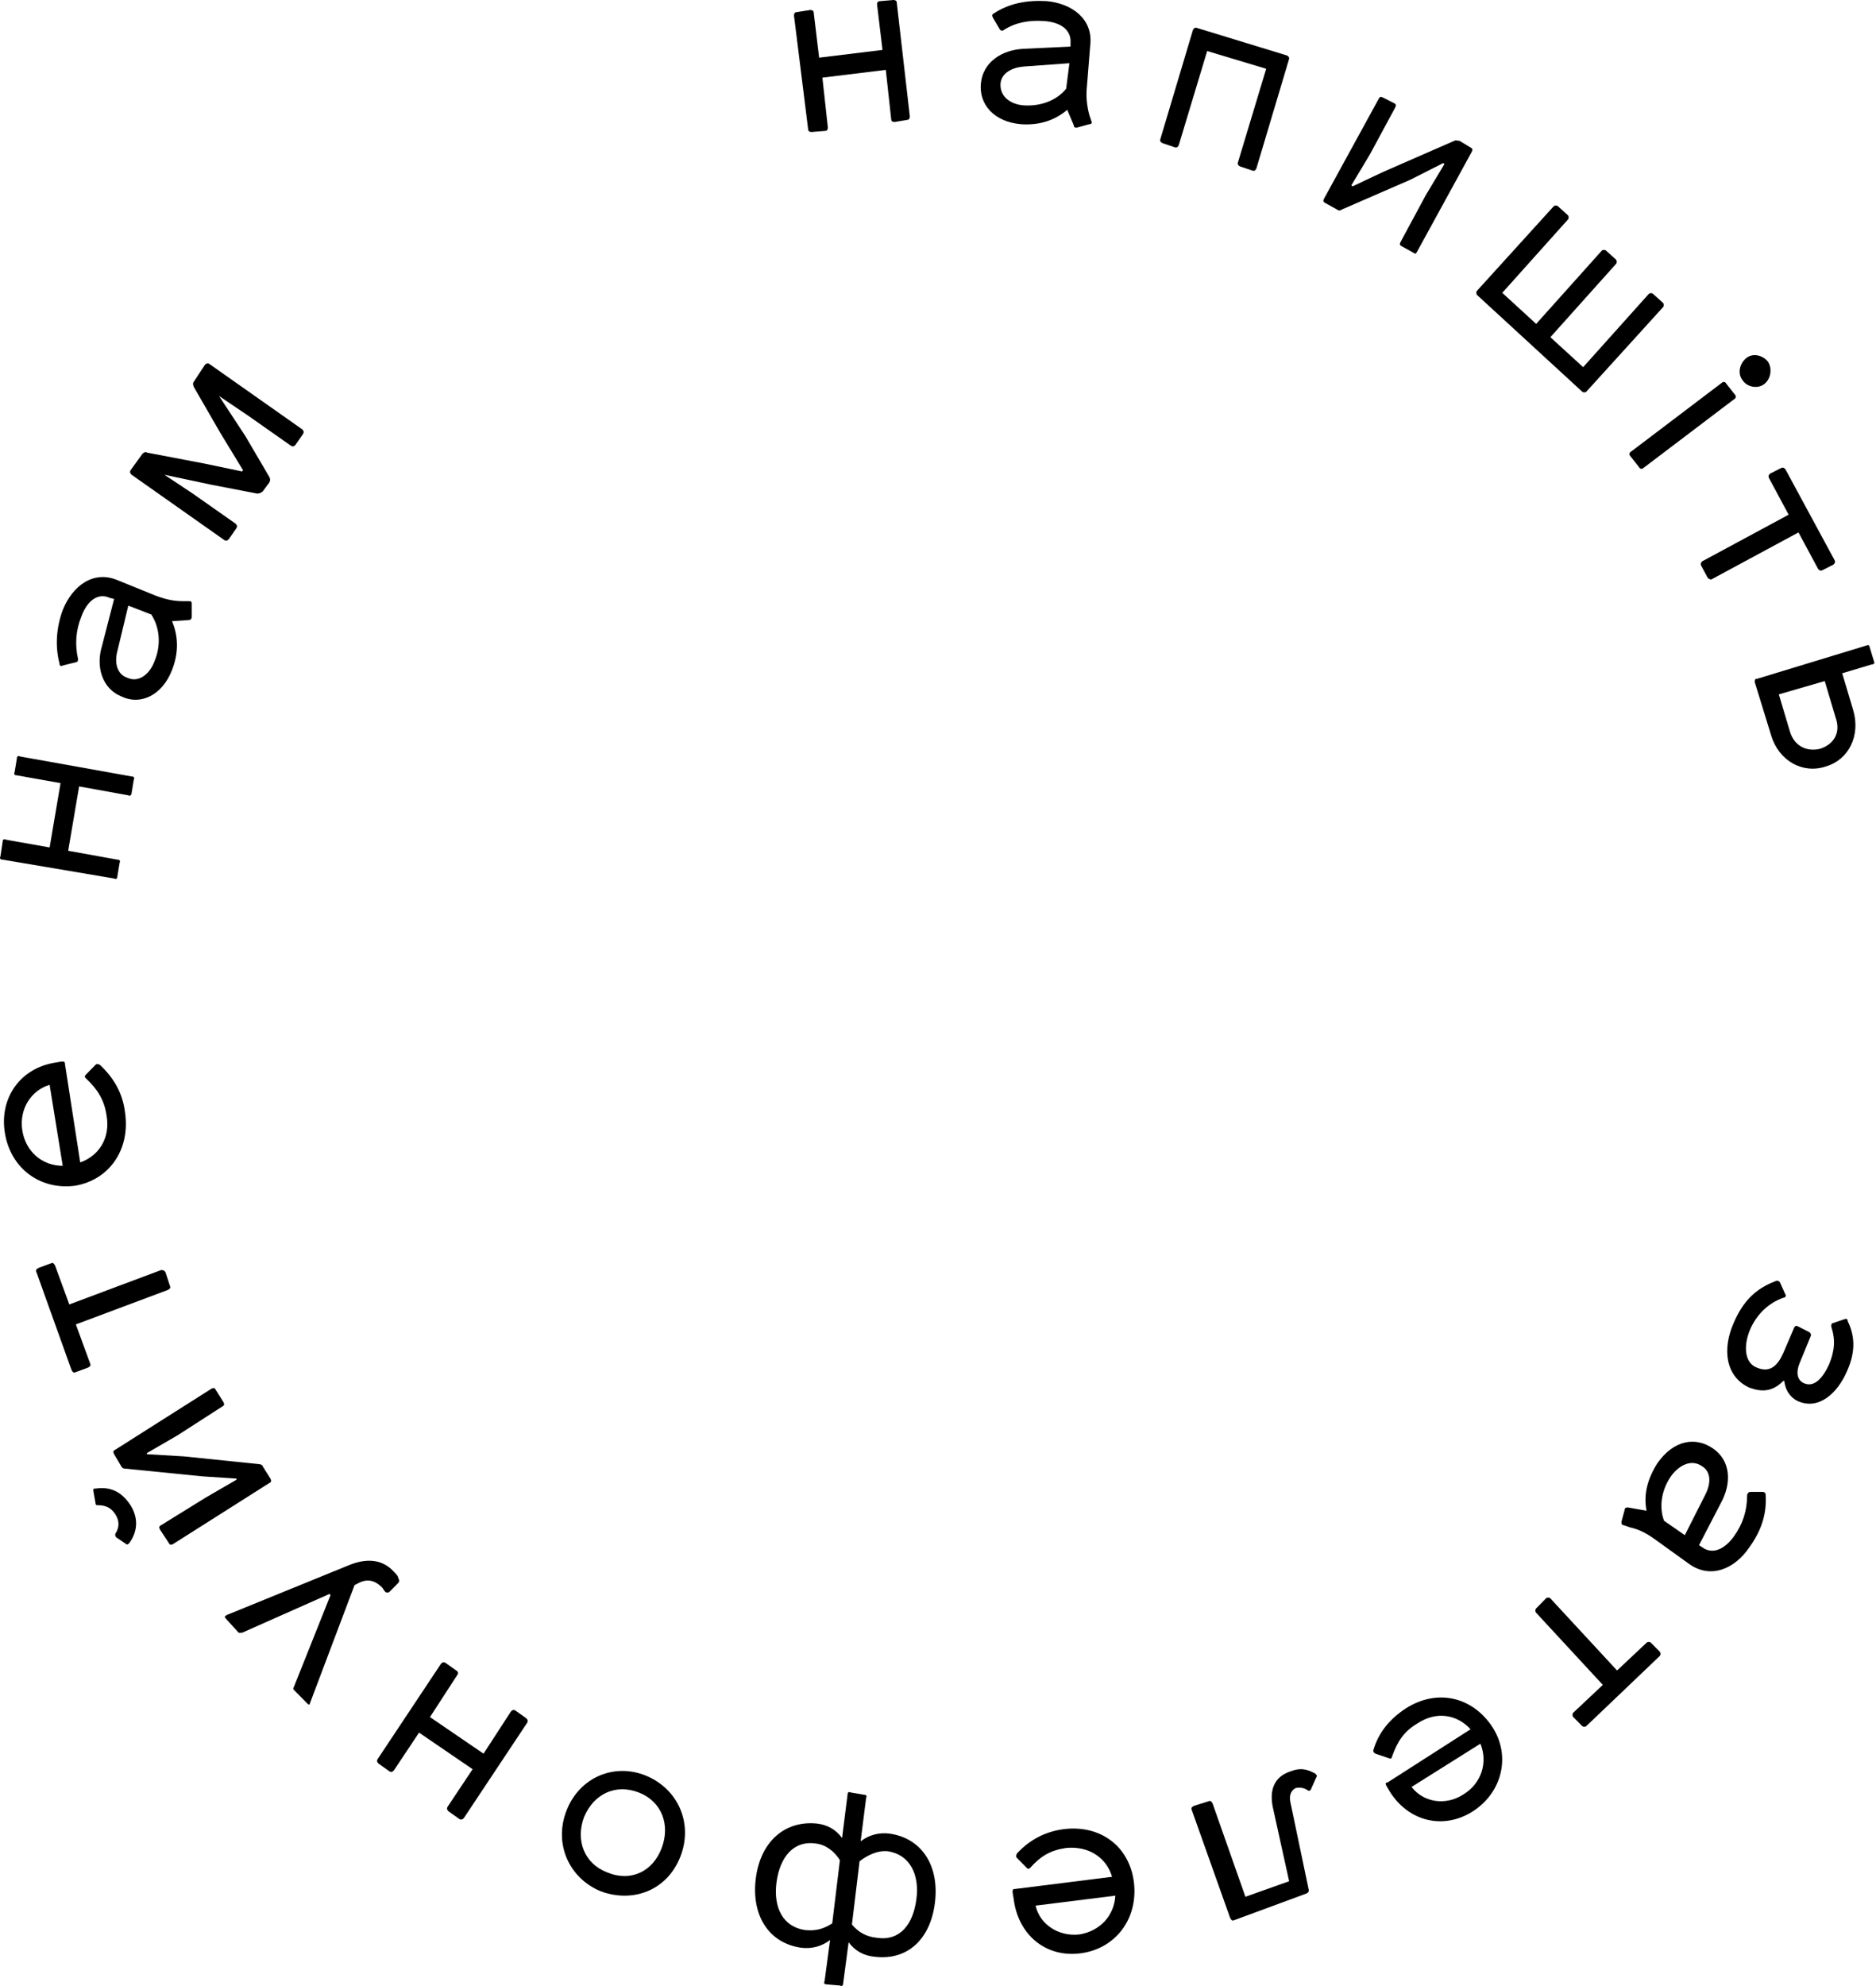 <svg width="69" height="73" viewBox="0 0 69 73" fill="none" xmlns="http://www.w3.org/2000/svg">
<path d="M29.806 0.367C29.886 0.367 29.927 0.408 29.927 0.449L30.128 2.12L32.459 1.835L32.258 0.163C32.258 0.082 32.299 0.041 32.379 0.041L32.861 0C32.942 0 32.982 0.041 32.982 0.082L33.464 4.281C33.464 4.363 33.424 4.404 33.384 4.404L32.902 4.485C32.821 4.485 32.781 4.444 32.781 4.404L32.58 2.569L30.248 2.854L30.449 4.689C30.449 4.77 30.409 4.811 30.369 4.811L29.846 4.852C29.766 4.852 29.726 4.811 29.726 4.77L29.203 0.571C29.203 0.489 29.243 0.449 29.283 0.449L29.806 0.367Z" fill="black"/>
<path d="M39.254 4.037C38.771 4.444 38.208 4.607 37.565 4.567C36.56 4.485 35.997 3.833 36.078 3.058C36.158 2.283 36.842 1.835 37.645 1.794L39.374 1.712V1.59C39.414 1.101 39.012 0.815 38.409 0.775C37.887 0.734 37.364 0.815 36.922 1.101C36.882 1.142 36.801 1.142 36.761 1.06L36.52 0.652C36.48 0.571 36.48 0.53 36.56 0.489C37.123 0.122 37.766 0 38.49 0.041C39.414 0.122 40.218 0.693 40.098 1.672L39.977 3.18C39.937 3.547 39.977 3.873 40.058 4.2L40.138 4.444C40.178 4.526 40.138 4.567 40.058 4.567L39.615 4.689C39.535 4.689 39.495 4.689 39.495 4.607L39.254 4.037ZM39.334 2.324L37.645 2.446C37.203 2.487 36.842 2.691 36.801 3.058C36.761 3.547 37.163 3.833 37.645 3.873C38.249 3.914 38.852 3.71 39.213 3.262L39.334 2.324Z" fill="black"/>
<path d="M47.334 2.039C47.415 2.079 47.415 2.12 47.415 2.161L46.209 6.198C46.169 6.279 46.128 6.279 46.088 6.279L45.606 6.116C45.525 6.075 45.525 6.034 45.525 5.994L46.571 2.528L44.4 1.876L43.354 5.341C43.314 5.423 43.274 5.423 43.234 5.423L42.751 5.26C42.671 5.219 42.671 5.178 42.671 5.137L43.877 1.101C43.917 1.019 43.957 1.019 43.998 1.019L47.334 2.039Z" fill="black"/>
<path d="M51.274 3.792C51.355 3.833 51.355 3.873 51.315 3.955L50.39 5.667L49.706 6.809L49.747 6.85L50.872 6.32L53.485 5.178C53.566 5.137 53.606 5.178 53.686 5.178L54.088 5.423C54.169 5.464 54.169 5.504 54.129 5.586L52.118 9.256C52.078 9.337 52.038 9.337 51.998 9.296L51.556 9.052C51.475 9.011 51.475 8.97 51.516 8.889L52.44 7.176L53.124 6.034L53.083 5.994L51.877 6.605L49.344 7.706C49.304 7.747 49.224 7.747 49.184 7.706L48.742 7.461C48.661 7.421 48.661 7.38 48.701 7.298L50.711 3.629C50.752 3.547 50.792 3.547 50.872 3.588L51.274 3.792Z" fill="black"/>
<path d="M56.501 11.906L58.913 9.215C58.953 9.174 59.033 9.174 59.074 9.215L59.435 9.541C59.476 9.582 59.476 9.663 59.435 9.704L57.023 12.395L58.229 13.496L60.642 10.805C60.682 10.764 60.762 10.764 60.802 10.805L61.164 11.131C61.204 11.172 61.204 11.253 61.164 11.294L58.35 14.393C58.31 14.434 58.229 14.434 58.189 14.393L54.33 10.846C54.289 10.805 54.289 10.723 54.33 10.683L57.144 7.584C57.184 7.543 57.264 7.543 57.305 7.584L57.666 7.91C57.707 7.951 57.707 8.032 57.666 8.073L55.254 10.764L56.501 11.906Z" fill="black"/>
<path d="M63.818 14.515C63.858 14.556 63.858 14.638 63.777 14.678L60.441 17.206C60.4 17.247 60.32 17.247 60.28 17.166L59.958 16.758C59.918 16.717 59.918 16.636 59.998 16.595L63.335 14.067C63.375 14.026 63.456 14.026 63.496 14.107L63.818 14.515ZM64.219 13.17C64.461 12.966 64.823 13.047 65.024 13.292C65.184 13.537 65.144 13.904 64.903 14.107C64.662 14.311 64.26 14.23 64.099 13.985C63.898 13.741 63.978 13.374 64.219 13.17Z" fill="black"/>
<path d="M67.476 20.59C67.516 20.672 67.476 20.713 67.436 20.754L67.034 20.957C66.953 20.998 66.913 20.957 66.873 20.917L66.149 19.571L62.973 21.284C62.933 21.324 62.853 21.284 62.812 21.243L62.571 20.794C62.531 20.713 62.571 20.672 62.611 20.631L65.787 18.919L65.064 17.573C65.024 17.492 65.064 17.451 65.104 17.41L65.506 17.206C65.586 17.166 65.627 17.206 65.667 17.247L67.476 20.59Z" fill="black"/>
<path d="M68.642 23.73C68.722 23.689 68.762 23.73 68.762 23.771L68.923 24.301C68.963 24.382 68.923 24.423 68.843 24.423L67.757 24.749L68.159 26.095C68.441 27.033 67.999 27.93 67.154 28.174C66.31 28.46 65.426 27.97 65.144 27.033L64.541 25.076C64.541 24.994 64.541 24.953 64.622 24.953L68.642 23.73ZM65.426 25.524L65.828 26.869C65.989 27.44 66.471 27.644 66.953 27.522C67.436 27.359 67.717 26.951 67.516 26.38L67.114 25.035L65.426 25.524Z" fill="black"/>
<path d="M67.918 50.436C67.597 51.17 66.913 51.864 66.109 51.496C65.868 51.374 65.667 51.13 65.627 50.763H65.586C65.184 51.17 64.782 51.17 64.34 51.007C63.456 50.599 63.335 49.58 63.777 48.602C64.099 47.868 64.541 47.378 65.305 47.093C65.385 47.052 65.426 47.093 65.466 47.134L65.667 47.582C65.707 47.623 65.667 47.705 65.586 47.705C65.024 47.908 64.622 48.316 64.38 48.846C64.099 49.499 64.179 50.11 64.622 50.273C65.104 50.477 65.385 50.192 65.586 49.743L65.989 48.806C66.029 48.724 66.069 48.724 66.149 48.765L66.551 48.969C66.591 49.009 66.632 49.05 66.591 49.132L66.189 50.11C66.069 50.396 66.069 50.722 66.35 50.844C66.712 51.007 67.034 50.681 67.275 50.151C67.476 49.662 67.516 49.254 67.355 48.765C67.355 48.724 67.355 48.642 67.396 48.642L67.878 48.479C67.918 48.479 67.958 48.479 67.958 48.561C68.28 49.213 68.2 49.825 67.918 50.436Z" fill="black"/>
<path d="M60.561 55.533C60.441 54.922 60.601 54.351 60.963 53.78C61.566 52.924 62.37 52.801 63.014 53.25C63.657 53.698 63.697 54.514 63.295 55.248L62.491 56.797L62.611 56.879C63.014 57.164 63.456 56.919 63.777 56.471C64.099 56.022 64.26 55.533 64.26 54.962C64.26 54.922 64.3 54.84 64.38 54.84H64.823C64.903 54.84 64.943 54.881 64.943 54.962C64.983 55.655 64.782 56.267 64.34 56.879C63.818 57.653 62.933 58.061 62.129 57.49L60.883 56.593C60.601 56.389 60.32 56.226 59.958 56.145L59.717 56.063C59.636 56.063 59.636 55.982 59.636 55.941L59.757 55.492C59.757 55.411 59.837 55.411 59.878 55.411L60.561 55.533ZM61.968 56.43L62.732 54.922C62.933 54.514 62.933 54.106 62.611 53.902C62.209 53.617 61.767 53.861 61.486 54.228C61.124 54.718 61.003 55.37 61.204 55.9L61.968 56.43Z" fill="black"/>
<path d="M58.35 63.443C58.31 63.484 58.229 63.484 58.189 63.443L57.867 63.117C57.827 63.076 57.827 62.995 57.867 62.954L58.953 61.934L56.501 59.284C56.46 59.243 56.46 59.162 56.501 59.121L56.862 58.754C56.903 58.713 56.983 58.713 57.023 58.754L59.476 61.404L60.561 60.385C60.601 60.344 60.682 60.344 60.722 60.385L61.044 60.711C61.084 60.752 61.084 60.834 61.044 60.874L58.35 63.443Z" fill="black"/>
<path d="M54.169 66.583C53.083 67.276 51.797 66.95 51.113 65.849L50.993 65.645C50.953 65.563 50.953 65.522 51.033 65.522L54.088 63.565C53.606 63.035 52.842 62.872 52.118 63.361C51.636 63.647 51.395 64.014 51.194 64.585C51.194 64.626 51.154 64.666 51.073 64.626L50.591 64.462C50.51 64.422 50.51 64.381 50.51 64.34C50.711 63.647 51.154 63.158 51.717 62.791C52.882 62.057 54.169 62.383 54.892 63.484C55.576 64.544 55.254 65.889 54.169 66.583ZM54.45 64.095L51.917 65.686C52.36 66.256 53.164 66.379 53.807 65.971C54.49 65.563 54.732 64.789 54.45 64.095Z" fill="black"/>
<path d="M44.44 66.216C44.52 66.175 44.56 66.216 44.601 66.297L45.807 69.722L47.415 69.151L46.812 66.419C46.691 65.808 46.852 65.319 47.455 65.115C47.777 64.993 48.018 64.993 48.38 65.196C48.42 65.237 48.46 65.278 48.42 65.319L48.219 65.767C48.219 65.808 48.138 65.849 48.098 65.808C47.978 65.726 47.817 65.686 47.656 65.726C47.495 65.808 47.415 65.971 47.455 66.216L48.138 69.478C48.138 69.518 48.138 69.559 48.058 69.6L45.405 70.578C45.324 70.619 45.284 70.578 45.244 70.497L43.837 66.542C43.797 66.46 43.837 66.419 43.917 66.379L44.44 66.216Z" fill="black"/>
<path d="M39.736 71.802C38.45 71.965 37.444 71.108 37.284 69.804L37.243 69.559C37.243 69.478 37.243 69.437 37.324 69.437L40.902 68.988C40.701 68.295 40.058 67.847 39.213 67.928C38.651 68.01 38.289 68.213 37.887 68.662C37.846 68.703 37.806 68.703 37.766 68.662L37.404 68.295C37.364 68.254 37.364 68.213 37.404 68.132C37.887 67.602 38.49 67.317 39.133 67.235C40.5 67.072 41.545 67.887 41.706 69.192C41.867 70.538 41.023 71.638 39.736 71.802ZM41.023 69.681L38.088 70.048C38.249 70.742 38.932 71.19 39.696 71.108C40.46 70.986 40.982 70.415 41.023 69.681Z" fill="black"/>
<path d="M30.409 72.943C30.329 72.943 30.288 72.903 30.329 72.821L30.53 71.312C30.208 71.557 29.846 71.638 29.484 71.598C28.278 71.435 27.635 70.415 27.796 69.07C27.957 67.724 28.841 66.909 30.047 67.031C30.409 67.072 30.731 67.235 30.972 67.561L31.173 65.971C31.173 65.889 31.213 65.849 31.294 65.889L31.776 65.971C31.856 65.971 31.896 66.012 31.856 66.093L31.655 67.683C31.977 67.439 32.339 67.357 32.701 67.398C33.907 67.561 34.55 68.581 34.389 69.926C34.228 71.272 33.384 72.087 32.138 71.924C31.776 71.883 31.454 71.72 31.213 71.394L31.012 72.903C31.012 72.984 30.972 73.025 30.892 72.984L30.409 72.943ZM30.892 68.377C30.691 68.05 30.369 67.806 30.007 67.765C29.163 67.643 28.68 68.295 28.56 69.192C28.439 70.13 28.801 70.823 29.605 70.945C30.007 70.986 30.288 70.905 30.61 70.701L30.892 68.377ZM31.334 70.742C31.575 71.027 31.856 71.19 32.258 71.231C33.103 71.353 33.585 70.742 33.706 69.804C33.826 68.907 33.464 68.173 32.66 68.05C32.299 68.01 31.937 68.173 31.615 68.417L31.334 70.742Z" fill="black"/>
<path d="M22.087 69.518C20.921 69.029 20.358 67.765 20.841 66.542C21.323 65.319 22.61 64.789 23.776 65.278C24.942 65.767 25.504 67.031 25.022 68.254C24.539 69.478 23.293 69.967 22.087 69.518ZM24.338 67.928C24.66 67.072 24.338 66.216 23.494 65.889C22.65 65.563 21.846 65.93 21.484 66.787C21.162 67.643 21.484 68.499 22.328 68.825C23.213 69.192 24.017 68.784 24.338 67.928Z" fill="black"/>
<path d="M16.499 66.583C16.459 66.542 16.419 66.501 16.459 66.419L17.383 65.033L15.413 63.688L14.489 65.074C14.449 65.115 14.408 65.156 14.328 65.115L13.926 64.829C13.886 64.789 13.845 64.748 13.886 64.666L16.218 61.16C16.258 61.119 16.298 61.078 16.378 61.119L16.78 61.404C16.861 61.445 16.861 61.527 16.82 61.568L15.815 63.117L17.785 64.462L18.791 62.913C18.831 62.872 18.871 62.831 18.951 62.872L19.353 63.158C19.393 63.198 19.434 63.239 19.393 63.321L17.062 66.827C17.021 66.868 16.981 66.909 16.901 66.868L16.499 66.583Z" fill="black"/>
<path d="M8.298 59.488C8.257 59.447 8.257 59.407 8.338 59.366L12.84 57.531C13.444 57.286 14.046 57.286 14.489 57.776C14.569 57.857 14.65 57.939 14.65 58.02C14.69 58.061 14.69 58.143 14.65 58.183L14.328 58.51C14.288 58.55 14.207 58.55 14.167 58.51C14.127 58.469 14.087 58.387 14.046 58.346C13.805 58.102 13.524 58.02 13.202 58.183L13.041 58.265L11.393 62.628C11.393 62.668 11.353 62.668 11.313 62.628L10.83 62.138C10.79 62.098 10.79 62.098 10.79 62.057L12.157 58.632L12.117 58.591L8.901 60.018C8.86 60.018 8.82 60.018 8.78 60.018L8.298 59.488Z" fill="black"/>
<path d="M4.76 56.715C4.719 56.756 4.679 56.797 4.639 56.756L4.277 56.512C4.237 56.471 4.237 56.43 4.237 56.389C4.398 56.145 4.398 55.9 4.237 55.655C4.076 55.411 3.875 55.329 3.594 55.329C3.554 55.329 3.513 55.329 3.513 55.248L3.433 54.799C3.433 54.718 3.433 54.718 3.513 54.718C4.076 54.636 4.478 54.84 4.8 55.329C5.081 55.778 5.081 56.267 4.76 56.715ZM5.885 56.226C5.845 56.145 5.845 56.104 5.926 56.063L7.574 55.044L8.7 54.391V54.351L7.453 54.269L4.599 53.984C4.518 53.984 4.478 53.943 4.438 53.861L4.197 53.454C4.157 53.372 4.157 53.331 4.237 53.291L7.775 51.048C7.855 51.007 7.896 51.007 7.936 51.089L8.217 51.537C8.257 51.619 8.257 51.66 8.177 51.7L6.529 52.761L5.403 53.413V53.454L6.77 53.535L9.544 53.821C9.584 53.821 9.664 53.861 9.664 53.902L9.946 54.351C9.986 54.432 9.986 54.473 9.906 54.514L6.368 56.756C6.287 56.797 6.247 56.797 6.207 56.715L5.885 56.226Z" fill="black"/>
<path d="M1.342 46.767C1.302 46.685 1.342 46.645 1.423 46.604L1.865 46.441C1.946 46.4 1.986 46.441 2.026 46.522L2.549 47.949L5.926 46.685C5.966 46.685 6.046 46.685 6.086 46.767L6.247 47.256C6.287 47.338 6.247 47.378 6.167 47.419L2.79 48.683L3.312 50.11C3.353 50.192 3.312 50.233 3.232 50.273L2.79 50.436C2.709 50.477 2.669 50.436 2.629 50.355L1.342 46.767Z" fill="black"/>
<path d="M0.177 41.629C-0.024 40.365 0.739 39.265 2.026 39.061L2.267 39.02C2.348 39.02 2.388 39.02 2.388 39.102L2.951 42.73C3.634 42.486 4.076 41.833 3.915 40.977C3.835 40.447 3.594 40.039 3.152 39.632C3.111 39.591 3.111 39.55 3.152 39.509L3.513 39.142C3.554 39.102 3.594 39.102 3.674 39.142C4.197 39.632 4.518 40.202 4.599 40.895C4.8 42.282 3.996 43.383 2.75 43.587C1.463 43.75 0.378 42.934 0.177 41.629ZM2.307 42.853L1.825 39.876C1.141 40.08 0.699 40.773 0.82 41.548C0.94 42.323 1.543 42.853 2.307 42.853Z" fill="black"/>
<path d="M0.096 30.947C0.096 30.865 0.136 30.825 0.217 30.865L1.825 31.151L2.227 28.786L0.619 28.5C0.538 28.5 0.498 28.46 0.538 28.378L0.619 27.889C0.619 27.807 0.659 27.767 0.739 27.807L4.84 28.541C4.921 28.541 4.961 28.582 4.921 28.664L4.84 29.153C4.84 29.234 4.76 29.275 4.719 29.234L2.91 28.908L2.508 31.273L4.317 31.599C4.398 31.599 4.438 31.64 4.398 31.721L4.317 32.211C4.317 32.292 4.277 32.333 4.197 32.292L0.096 31.599C0.016 31.599 -0.024 31.558 0.016 31.477L0.096 30.947Z" fill="black"/>
<path d="M6.328 22.833C6.569 23.404 6.569 24.015 6.328 24.627C5.966 25.565 5.162 25.932 4.478 25.606C3.755 25.32 3.513 24.505 3.755 23.73L4.197 22.017L4.036 21.977C3.594 21.773 3.192 22.099 2.991 22.67C2.79 23.159 2.75 23.689 2.87 24.219C2.87 24.26 2.87 24.342 2.79 24.342L2.307 24.464C2.227 24.505 2.187 24.464 2.187 24.382C2.026 23.771 2.066 23.078 2.307 22.425C2.669 21.528 3.433 20.957 4.317 21.324L5.725 21.895C6.046 22.017 6.368 22.099 6.73 22.099H6.971C7.051 22.099 7.051 22.14 7.051 22.221V22.67C7.051 22.751 7.011 22.792 6.931 22.792L6.328 22.833ZM4.719 22.262L4.317 23.934C4.197 24.382 4.317 24.79 4.679 24.912C5.122 25.116 5.524 24.749 5.684 24.301C5.926 23.73 5.885 23.078 5.564 22.588L4.719 22.262Z" fill="black"/>
<path d="M7.534 13.414C7.574 13.374 7.614 13.333 7.694 13.374L11.112 15.779C11.152 15.82 11.192 15.861 11.152 15.942L10.87 16.35C10.83 16.391 10.79 16.432 10.71 16.391L9.142 15.29L8.056 14.556L9.021 16.024L9.906 17.532C9.946 17.614 9.946 17.655 9.906 17.736L9.664 18.062C9.624 18.103 9.544 18.144 9.463 18.144L7.775 17.818L6.046 17.451L7.091 18.144L8.659 19.245C8.7 19.286 8.74 19.326 8.7 19.408L8.418 19.816C8.378 19.857 8.338 19.897 8.257 19.857L4.84 17.451C4.8 17.41 4.76 17.369 4.8 17.288L5.242 16.676C5.282 16.636 5.363 16.595 5.403 16.636L7.534 17.043L8.901 17.329L8.941 17.288L8.097 15.902L7.132 14.23C7.091 14.148 7.091 14.067 7.132 14.026L7.534 13.414Z" fill="black"/>
</svg>

